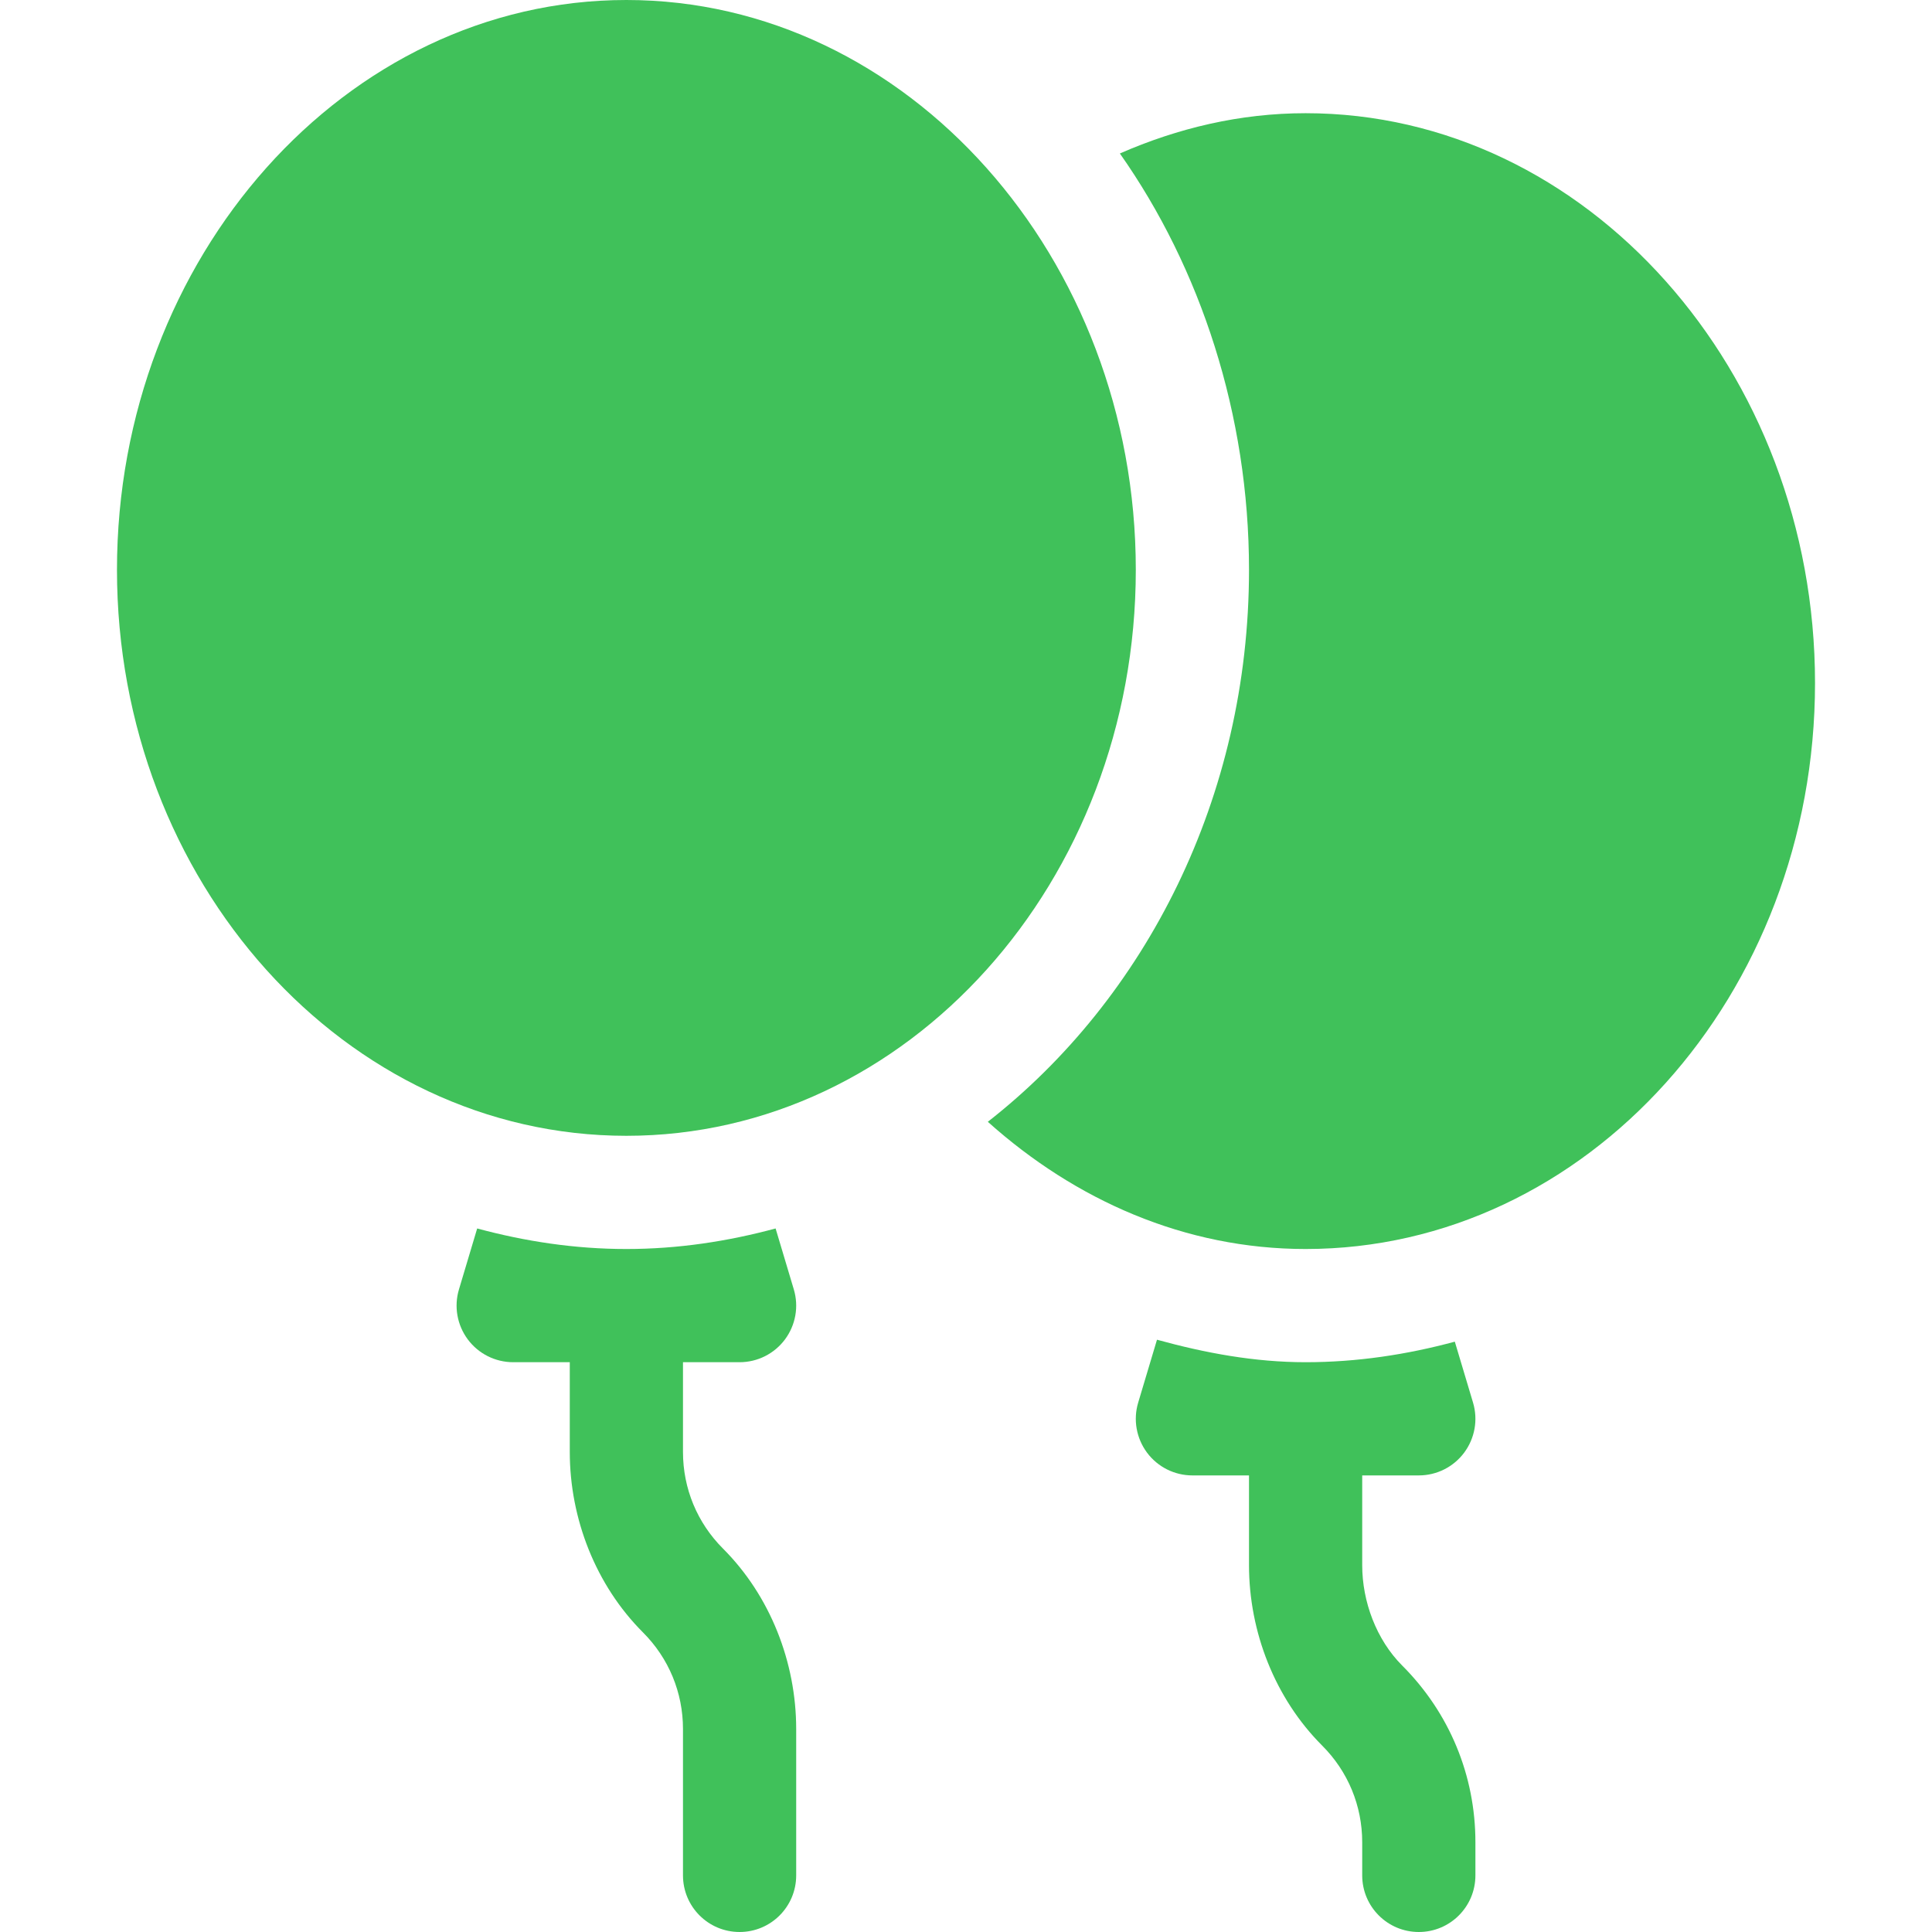 <?xml version="1.0"?>
<svg xmlns="http://www.w3.org/2000/svg" id="Capa_1" enable-background="new 0 0 512 512" height="512px" viewBox="0 0 512 512" width="512px"><g><g><path d="m166 301c74.443 0 135-67.295 135-150s-60.557-151-135-151-135 68.295-135 151 60.557 150 135 150z" data-original="#000000" class="active-path" data-old_color="#000000" fill="#40C15A"/><path d="m196 361c4.746 0 9.199-2.241 12.026-6.035 2.827-3.809 3.706-8.716 2.344-13.257l-4.828-16.152c-12.695 3.426-25.891 5.444-39.542 5.444s-26.847-2.018-39.542-5.444l-4.828 16.152c-1.362 4.541-.483 9.448 2.344 13.257 2.827 3.794 7.28 6.035 12.026 6.035h15v23.789c0 17.681 6.885 35.307 19.395 47.816 6.841 6.841 10.605 15.938 10.605 25.605v38.79c0 8.291 6.709 15 15 15s15-6.709 15-15v-38.789c0-17.681-6.885-35.307-19.395-47.816-6.84-6.841-10.605-15.938-10.605-25.606v-23.789z" data-original="#000000" class="active-path" data-old_color="#000000" fill="#40C15A"/><path d="m261.782 297.287c23.163 20.756 52.209 33.713 84.218 33.713 74.443 0 135-67.295 135-150s-60.557-151-135-151c-17.406 0-33.931 3.977-49.222 10.673 21.368 30.346 34.222 69.187 34.222 110.327 0 60.282-27.396 113.602-69.218 146.287z" data-original="#000000" class="active-path" data-old_color="#000000" fill="#40C15A"/><path d="m376 391c4.746 0 9.199-2.241 12.026-6.035 2.827-3.809 3.706-8.716 2.344-13.257l-4.828-16.152c-12.695 3.426-25.891 5.444-39.542 5.444-13.486 0-26.569-2.428-39.386-5.962l-4.984 16.67c-1.362 4.541-.483 9.448 2.344 13.257 2.827 3.794 7.28 6.035 12.026 6.035h15v23.789c0 17.681 6.885 35.307 19.395 47.816 6.841 6.841 10.605 15.938 10.605 25.605v8.79c0 8.291 6.709 15 15 15s15-6.709 15-15v-8.789c0-17.681-6.885-34.307-19.395-46.816-6.84-6.841-10.605-16.938-10.605-26.606v-23.789z" data-original="#000000" class="active-path" data-old_color="#000000" fill="#40C15A"/></g></g> </svg>
